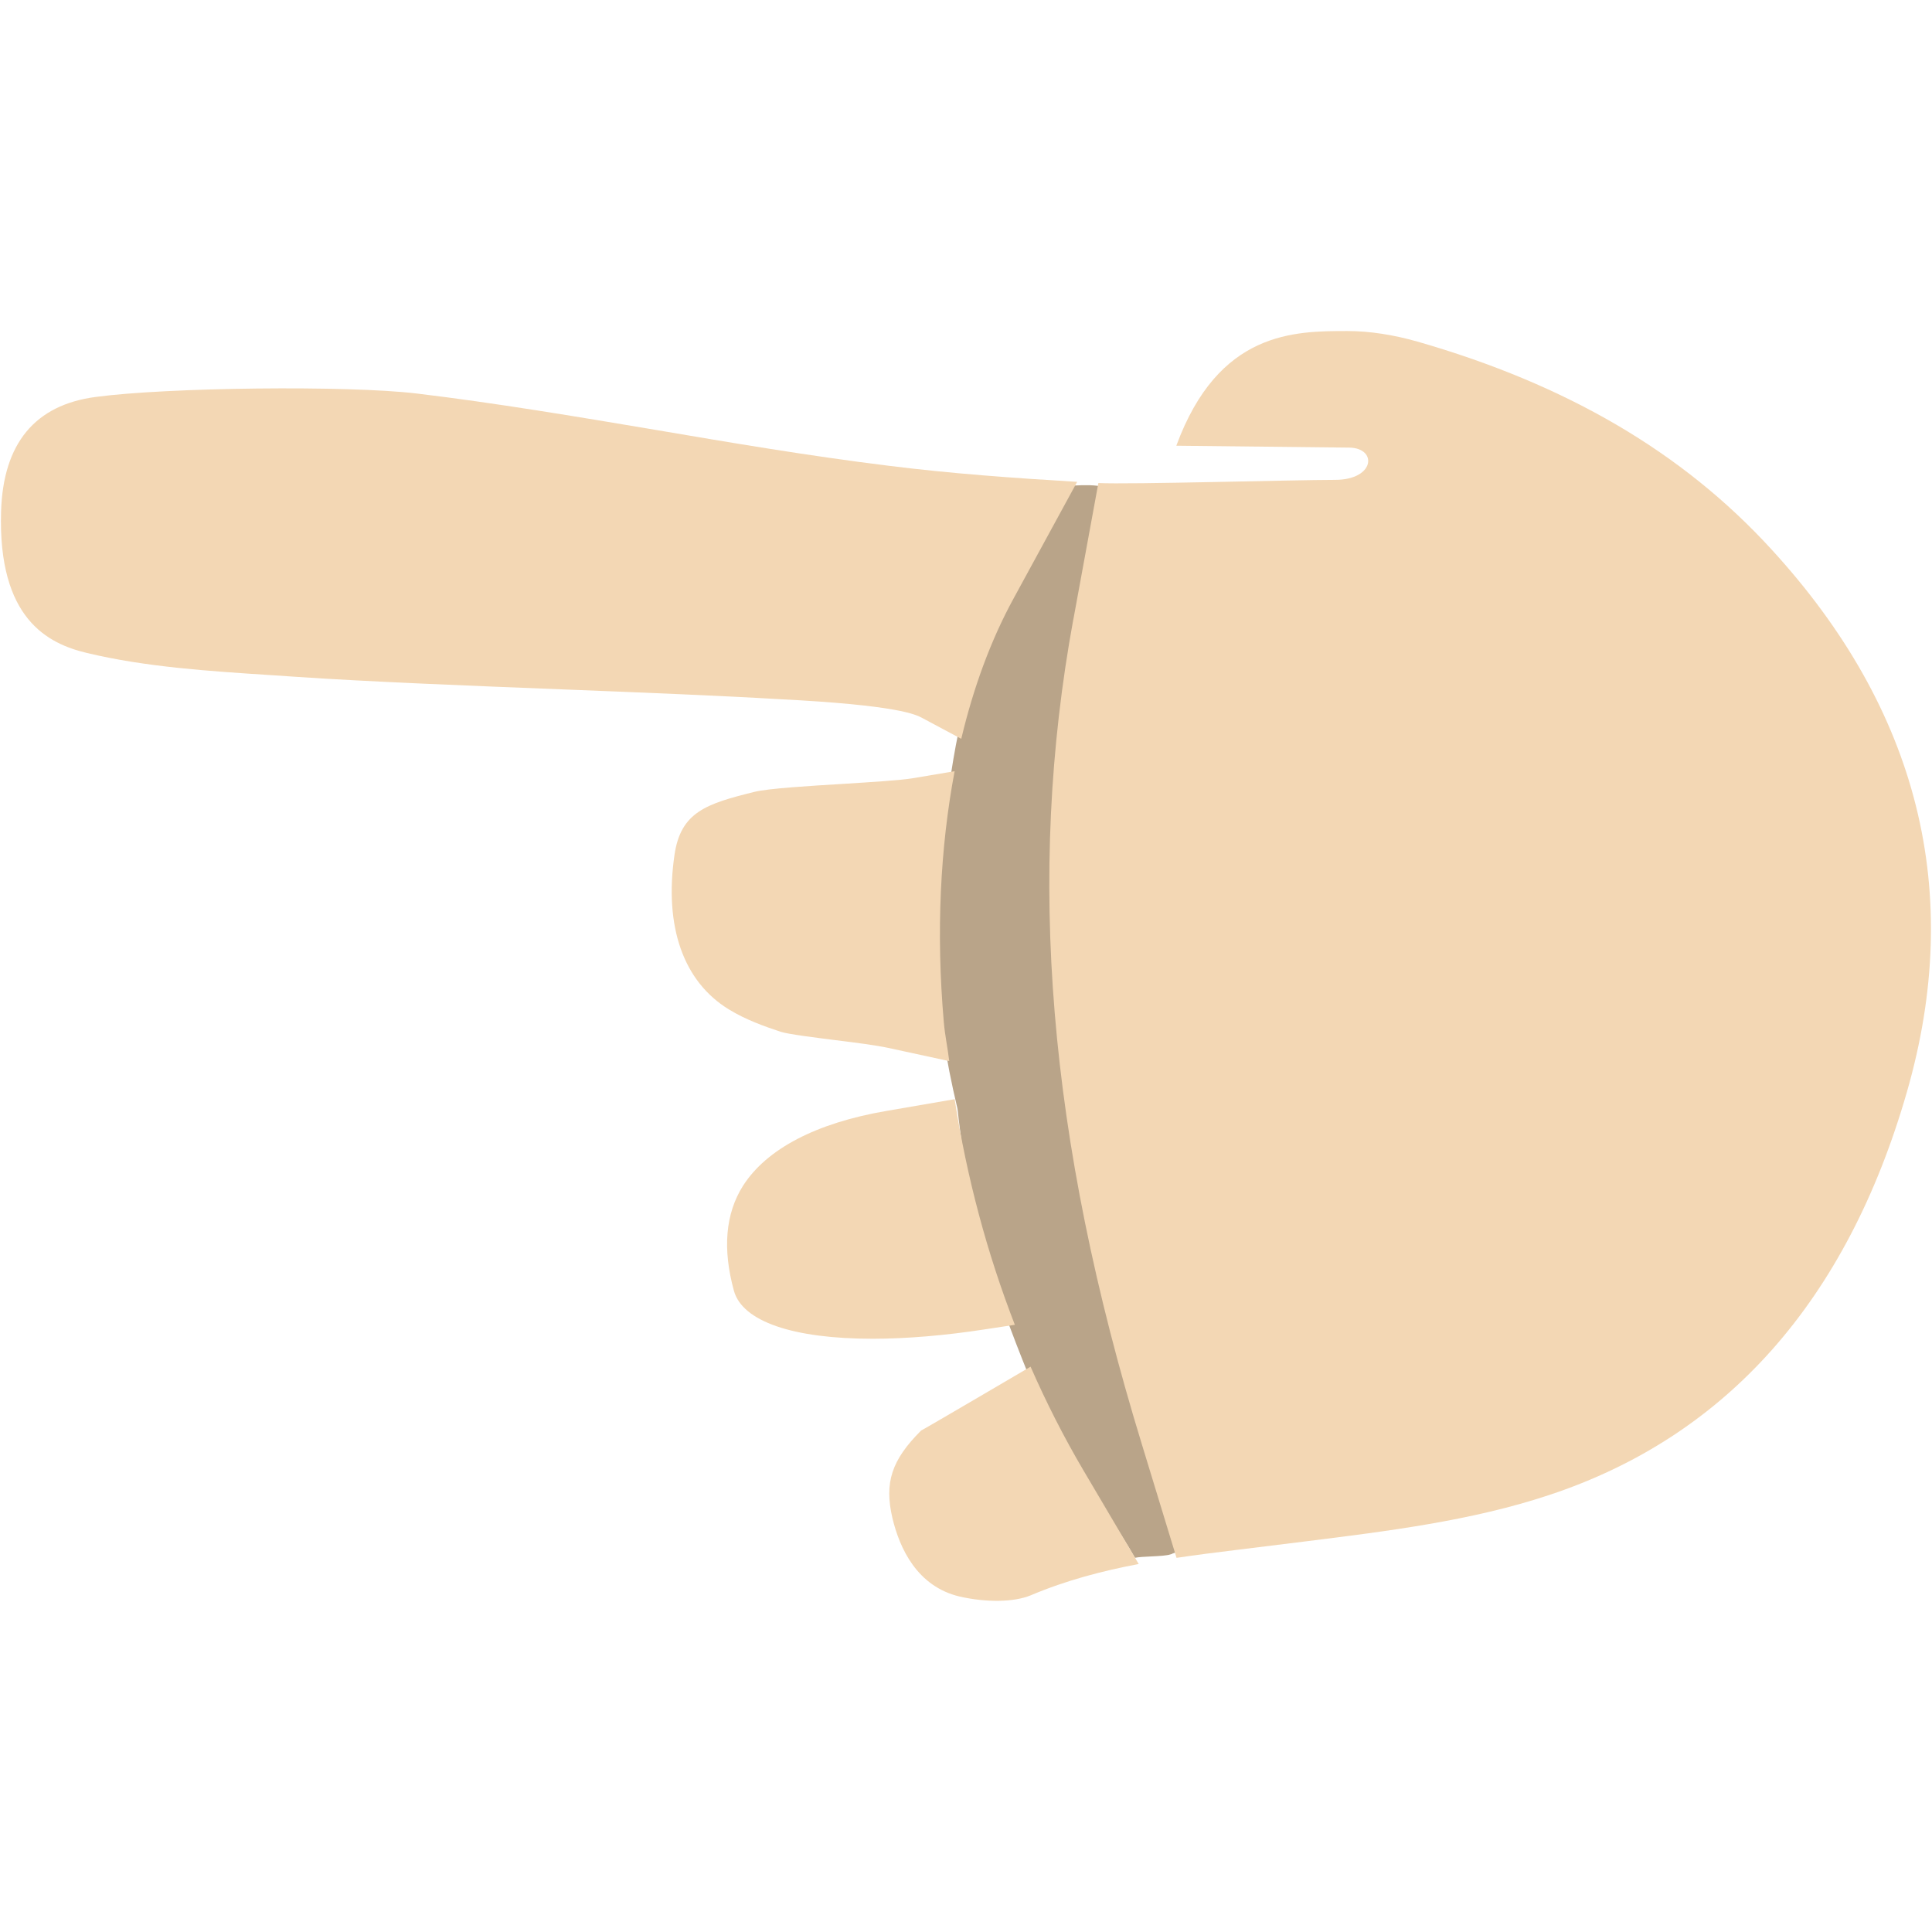 <svg xmlns="http://www.w3.org/2000/svg" viewBox="0 0 64 64" enable-background="new 0 0 64 64"><path fill="#b9a489" d="m37.598 51.605c.207-.054.937-.037 1.168-.112.022-.004.035-.009.06-.017.004 0-.004-.004.004-.01.084-.023.134-.05.226-.078.803-.274.787-1.494.149-1.902.046-.041-.009-.057.037-.104.601-.578.333-1.415-.42-1.826-.15-.084-.837-.131-.837-.191v-.012c0-1.69-.49-3.326-1.012-4.974-.49-3.284-.408-6.589-.762-9.891.375-1.851.84-4.398 1.069-6.882.928.087 1.431-.946.944-1.684-.129-.195-.262-.367-.403-.537.495-.188.978-.438 1.438-.811.508-.408.6-1.287.014-1.689-.729-.503-1.444-.816-2.176-1.066-.018-.078-.031-.166-.056-.244.778-.069.991-.916.69-1.52.254-.445.166-1.086-.236-1.41-.296-.235-.57-.229-.865-.467-.221-.178-1.307-.092-1.598-.033-2.139 4.414-3.408 6.114-3.866 12.682-.174 2.505-.275 4.438.553 7.906.416 3.844 1.365 6.412 2.592 9.402.834 2.028 2.191 3.553 3.287 5.47"/><g fill="#f3d7b4"><path d="m30.511 47.39c-.981.982-1.22 1.727-.949 2.896.238 1 .815 2.268 2.229 2.602.891.202 1.798.187 2.348-.039 1.187-.502 2.389-.814 3.582-1.039l-1.834-3.108c-.645-1.095-1.228-2.242-1.748-3.429 0-.001-3.484 2.047-3.628 2.117"/><path d="m2.874 21.629c1.959.47 4.064.603 6.104.736l.883.059c2.342.158 5.65.291 8.857.416 2.622.103 5.178.207 7.082.32 3.957.199 4.543.512 4.76.629l1.283.686c.408-1.718.986-3.283 1.731-4.646l2.108-3.867c-2.084-.125-4.177-.273-6.259-.535-2.594-.32-5.208-.761-7.732-1.191-2.59-.435-5.26-.885-7.891-1.201-2.275-.272-8.264-.205-10.635.115-2.01.267-3.059 1.541-3.129 3.787-.111 3.574 1.565 4.389 2.838 4.692"/><path d="m24.614 39.28c-.583.919-.684 2.092-.301 3.482.281 1.01 1.951 1.586 4.595 1.586 1.124 0 2.409-.109 3.729-.313l.981-.149c-.92-2.371-1.59-4.877-1.994-7.474l-2.254.388c-2.334.399-3.976 1.259-4.756 2.48"/><path d="m24.15 33.441c.555.342 1.203.57 1.711.738.25.082 1.191.198 1.811.277.682.083 1.348.171 1.738.254l2.035.441c-.051-.435-.143-.854-.18-1.291-.258-2.961-.121-5.774.358-8.313l-1.39.234c-.404.067-1.32.123-2.301.186-1.053.063-2.496.151-2.938.264-1.598.395-2.441.666-2.65 2.084-.348 2.381.293 4.205 1.806 5.126"/><path d="m35.553 20.527c-1.556 8.496-.836 17.18 2.275 27.325l1.146 3.754c.653-.097 1.303-.18 1.948-.258l2.321-.287c2.709-.338 5.508-.683 8.07-1.535 5.877-1.944 9.865-6.434 11.856-13.354 1.903-6.608.394-12.657-4.496-17.983-2.931-3.203-6.767-5.451-11.718-6.873-.807-.229-1.59-.35-2.322-.35-1.756 0-4.269 0-5.666 3.799 0 0 4.788.055 5.729.063.936.011.861 1.068-.471 1.068s-6.854.158-7.84.105l-.83 4.526"/></g></svg>